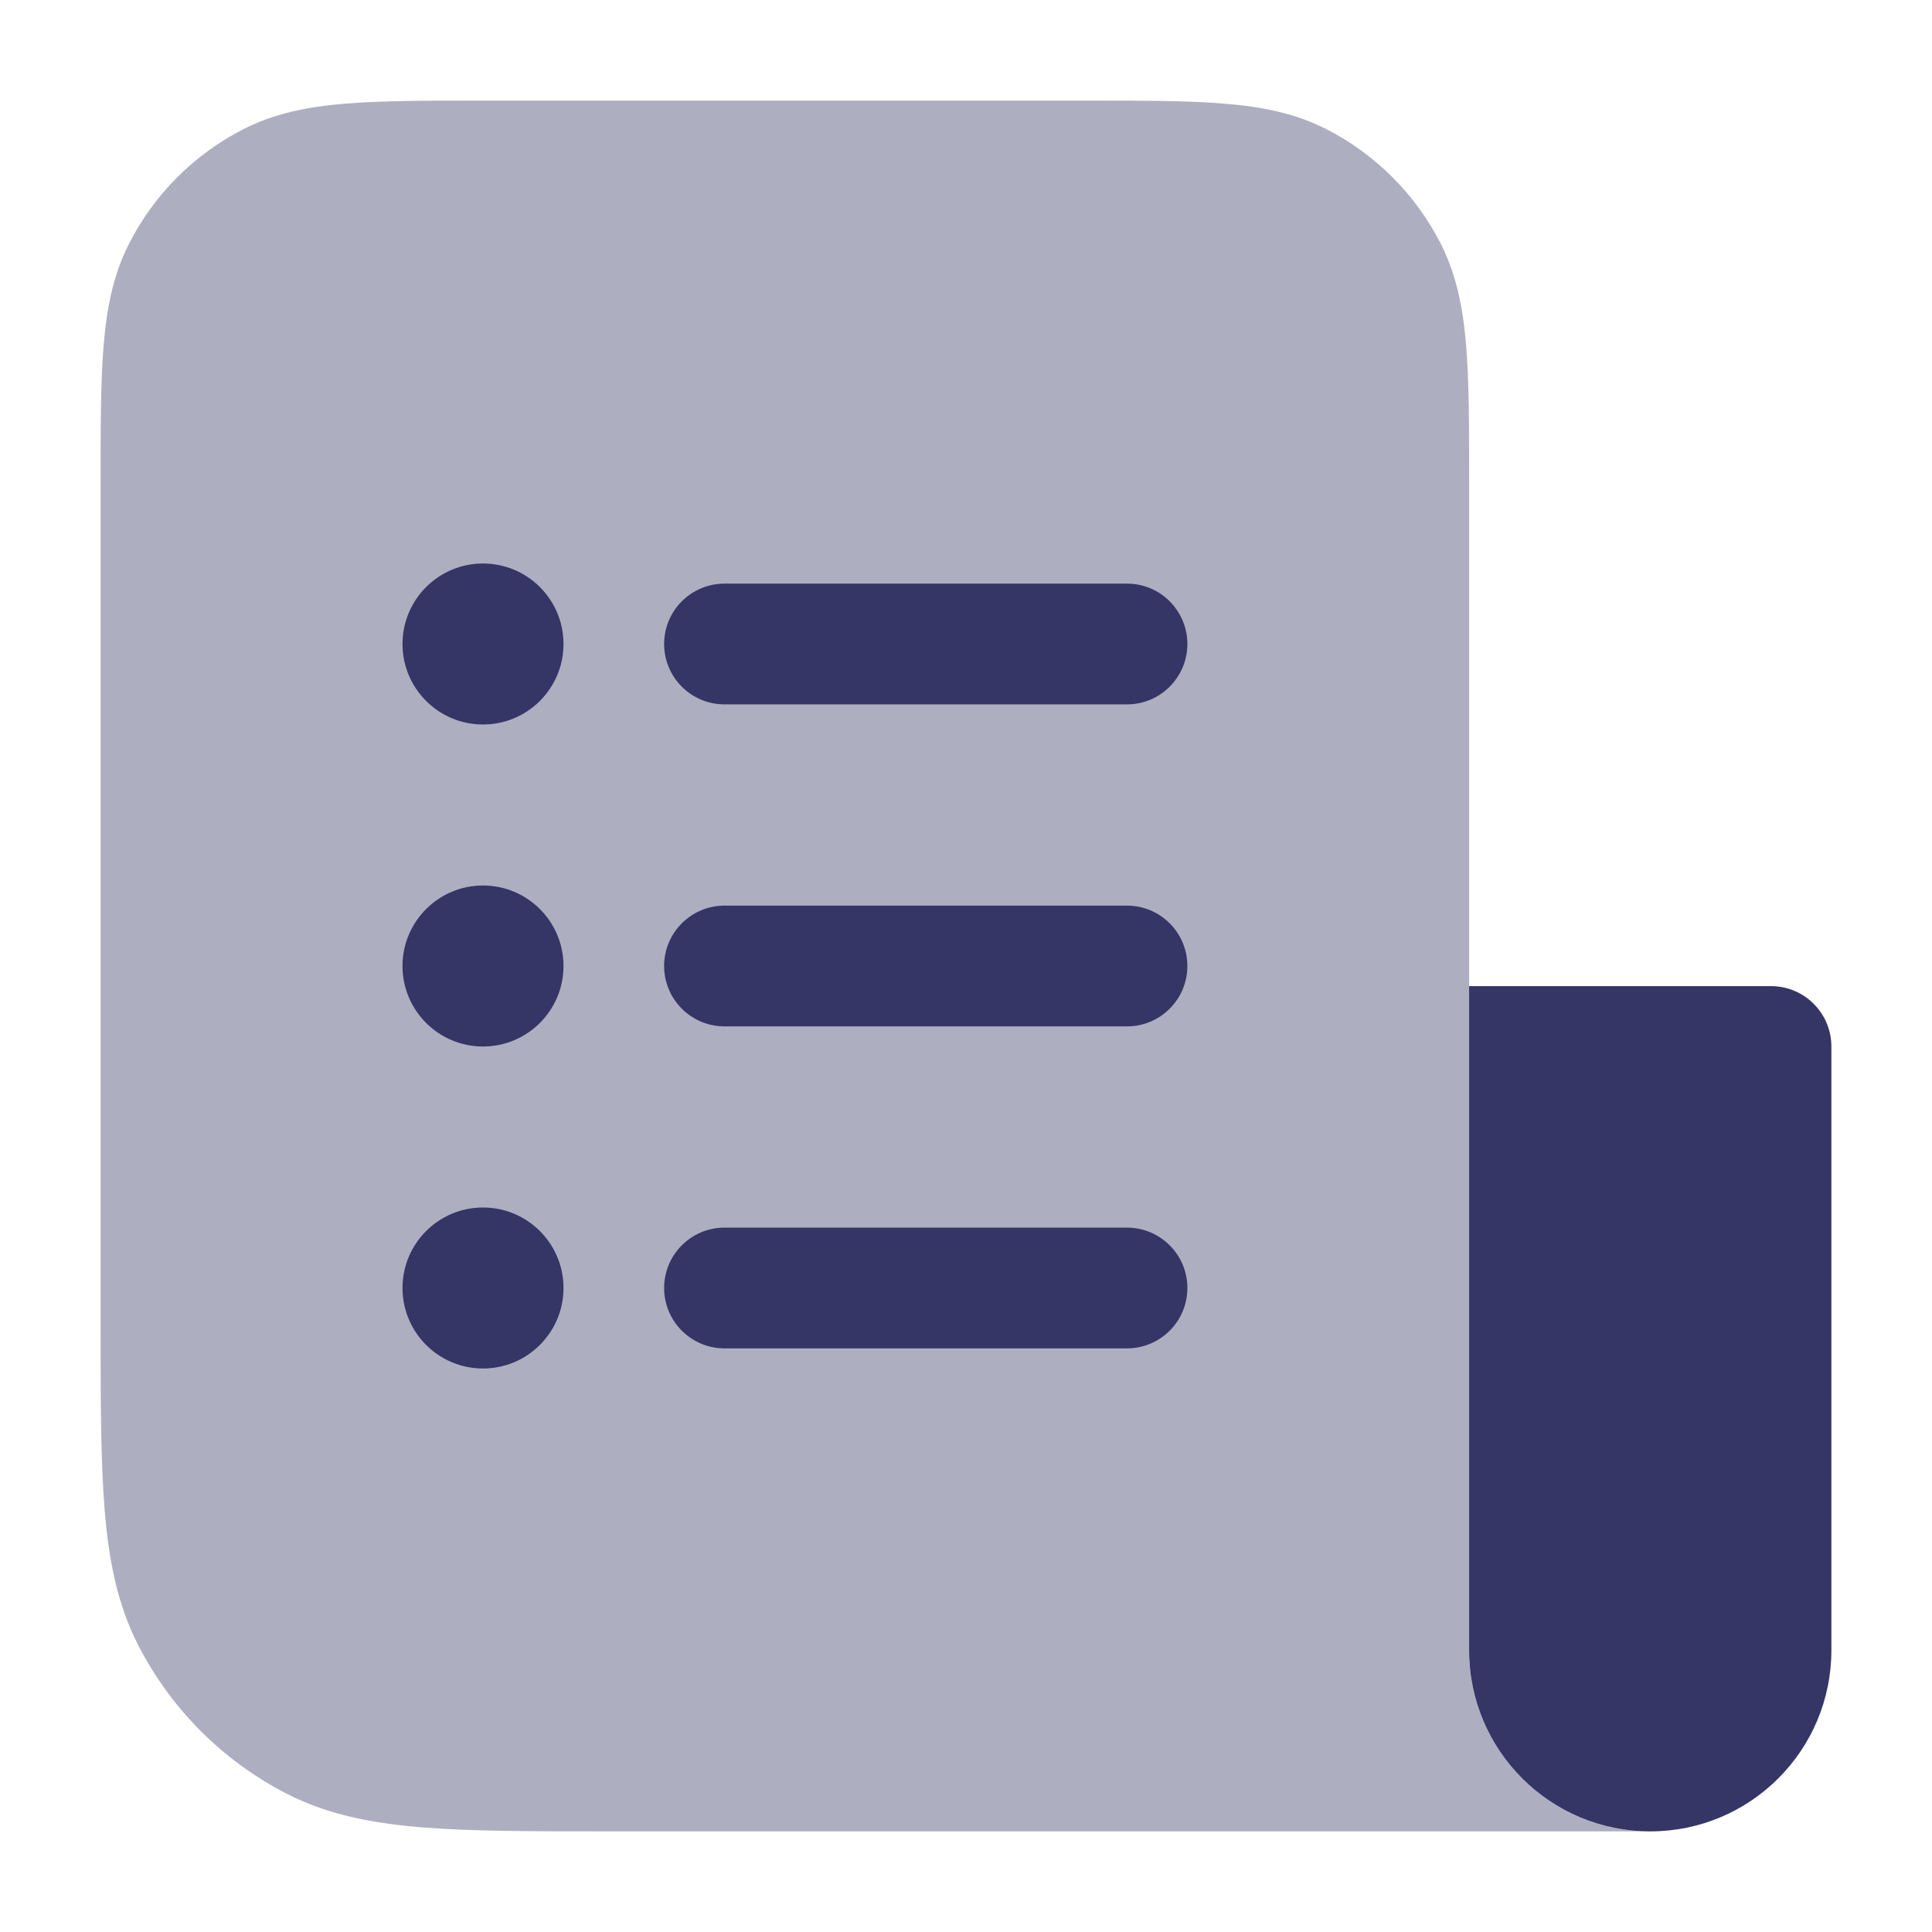 <svg width="24" height="24" viewBox="0 0 24 24" fill="none" xmlns="http://www.w3.org/2000/svg">
<path opacity="0.4" d="M5.969 1.25H13.531C14.205 1.25 14.755 1.25 15.203 1.287C15.666 1.324 16.085 1.405 16.476 1.604C17.087 1.916 17.584 2.413 17.896 3.025C18.095 3.415 18.176 3.834 18.213 4.297C18.25 4.744 18.25 5.295 18.25 5.969V20.5C18.25 21.735 19.245 22.737 20.476 22.75H7.567C6.615 22.75 5.854 22.75 5.24 22.7C4.61 22.648 4.068 22.54 3.571 22.287C2.771 21.879 2.121 21.229 1.713 20.429C1.46 19.932 1.352 19.39 1.3 18.76C1.25 18.145 1.25 17.385 1.25 16.433V5.969C1.25 5.295 1.25 4.744 1.287 4.297C1.324 3.834 1.405 3.415 1.604 3.025C1.916 2.413 2.413 1.916 3.025 1.604C3.415 1.405 3.834 1.324 4.297 1.287C4.744 1.25 5.295 1.25 5.969 1.25Z" fill="#353566"/>
<path d="M5 8C5 7.448 5.448 7 6 7C6.552 7 7 7.448 7 8C7 8.552 6.552 9 6 9C5.448 9 5 8.552 5 8Z" fill="#353566"/>
<path d="M9 7.25C8.586 7.25 8.25 7.586 8.25 8C8.25 8.414 8.586 8.75 9 8.75H14C14.414 8.75 14.75 8.414 14.75 8C14.75 7.586 14.414 7.25 14 7.25H9Z" fill="#353566"/>
<path d="M5 12C5 11.448 5.448 11 6 11C6.552 11 7 11.448 7 12C7 12.552 6.552 13 6 13C5.448 13 5 12.552 5 12Z" fill="#353566"/>
<path d="M8.25 12C8.25 11.586 8.586 11.25 9 11.25H14C14.414 11.25 14.75 11.586 14.75 12C14.75 12.414 14.414 12.75 14 12.75H9C8.586 12.75 8.25 12.414 8.25 12Z" fill="#353566"/>
<path d="M5 16C5 15.448 5.448 15 6 15C6.552 15 7 15.448 7 16C7 16.552 6.552 17 6 17C5.448 17 5 16.552 5 16Z" fill="#353566"/>
<path d="M8.25 16C8.25 15.586 8.586 15.25 9 15.25H14C14.414 15.25 14.75 15.586 14.75 16C14.75 16.414 14.414 16.75 14 16.75H9C8.586 16.75 8.25 16.414 8.25 16Z" fill="#353566"/>
<path d="M22 12.25C22.414 12.25 22.75 12.586 22.75 13V20.5C22.75 21.743 21.743 22.75 20.5 22.75C19.257 22.75 18.25 21.743 18.25 20.5V12.25H22Z" fill="#353566"/>
</svg>
